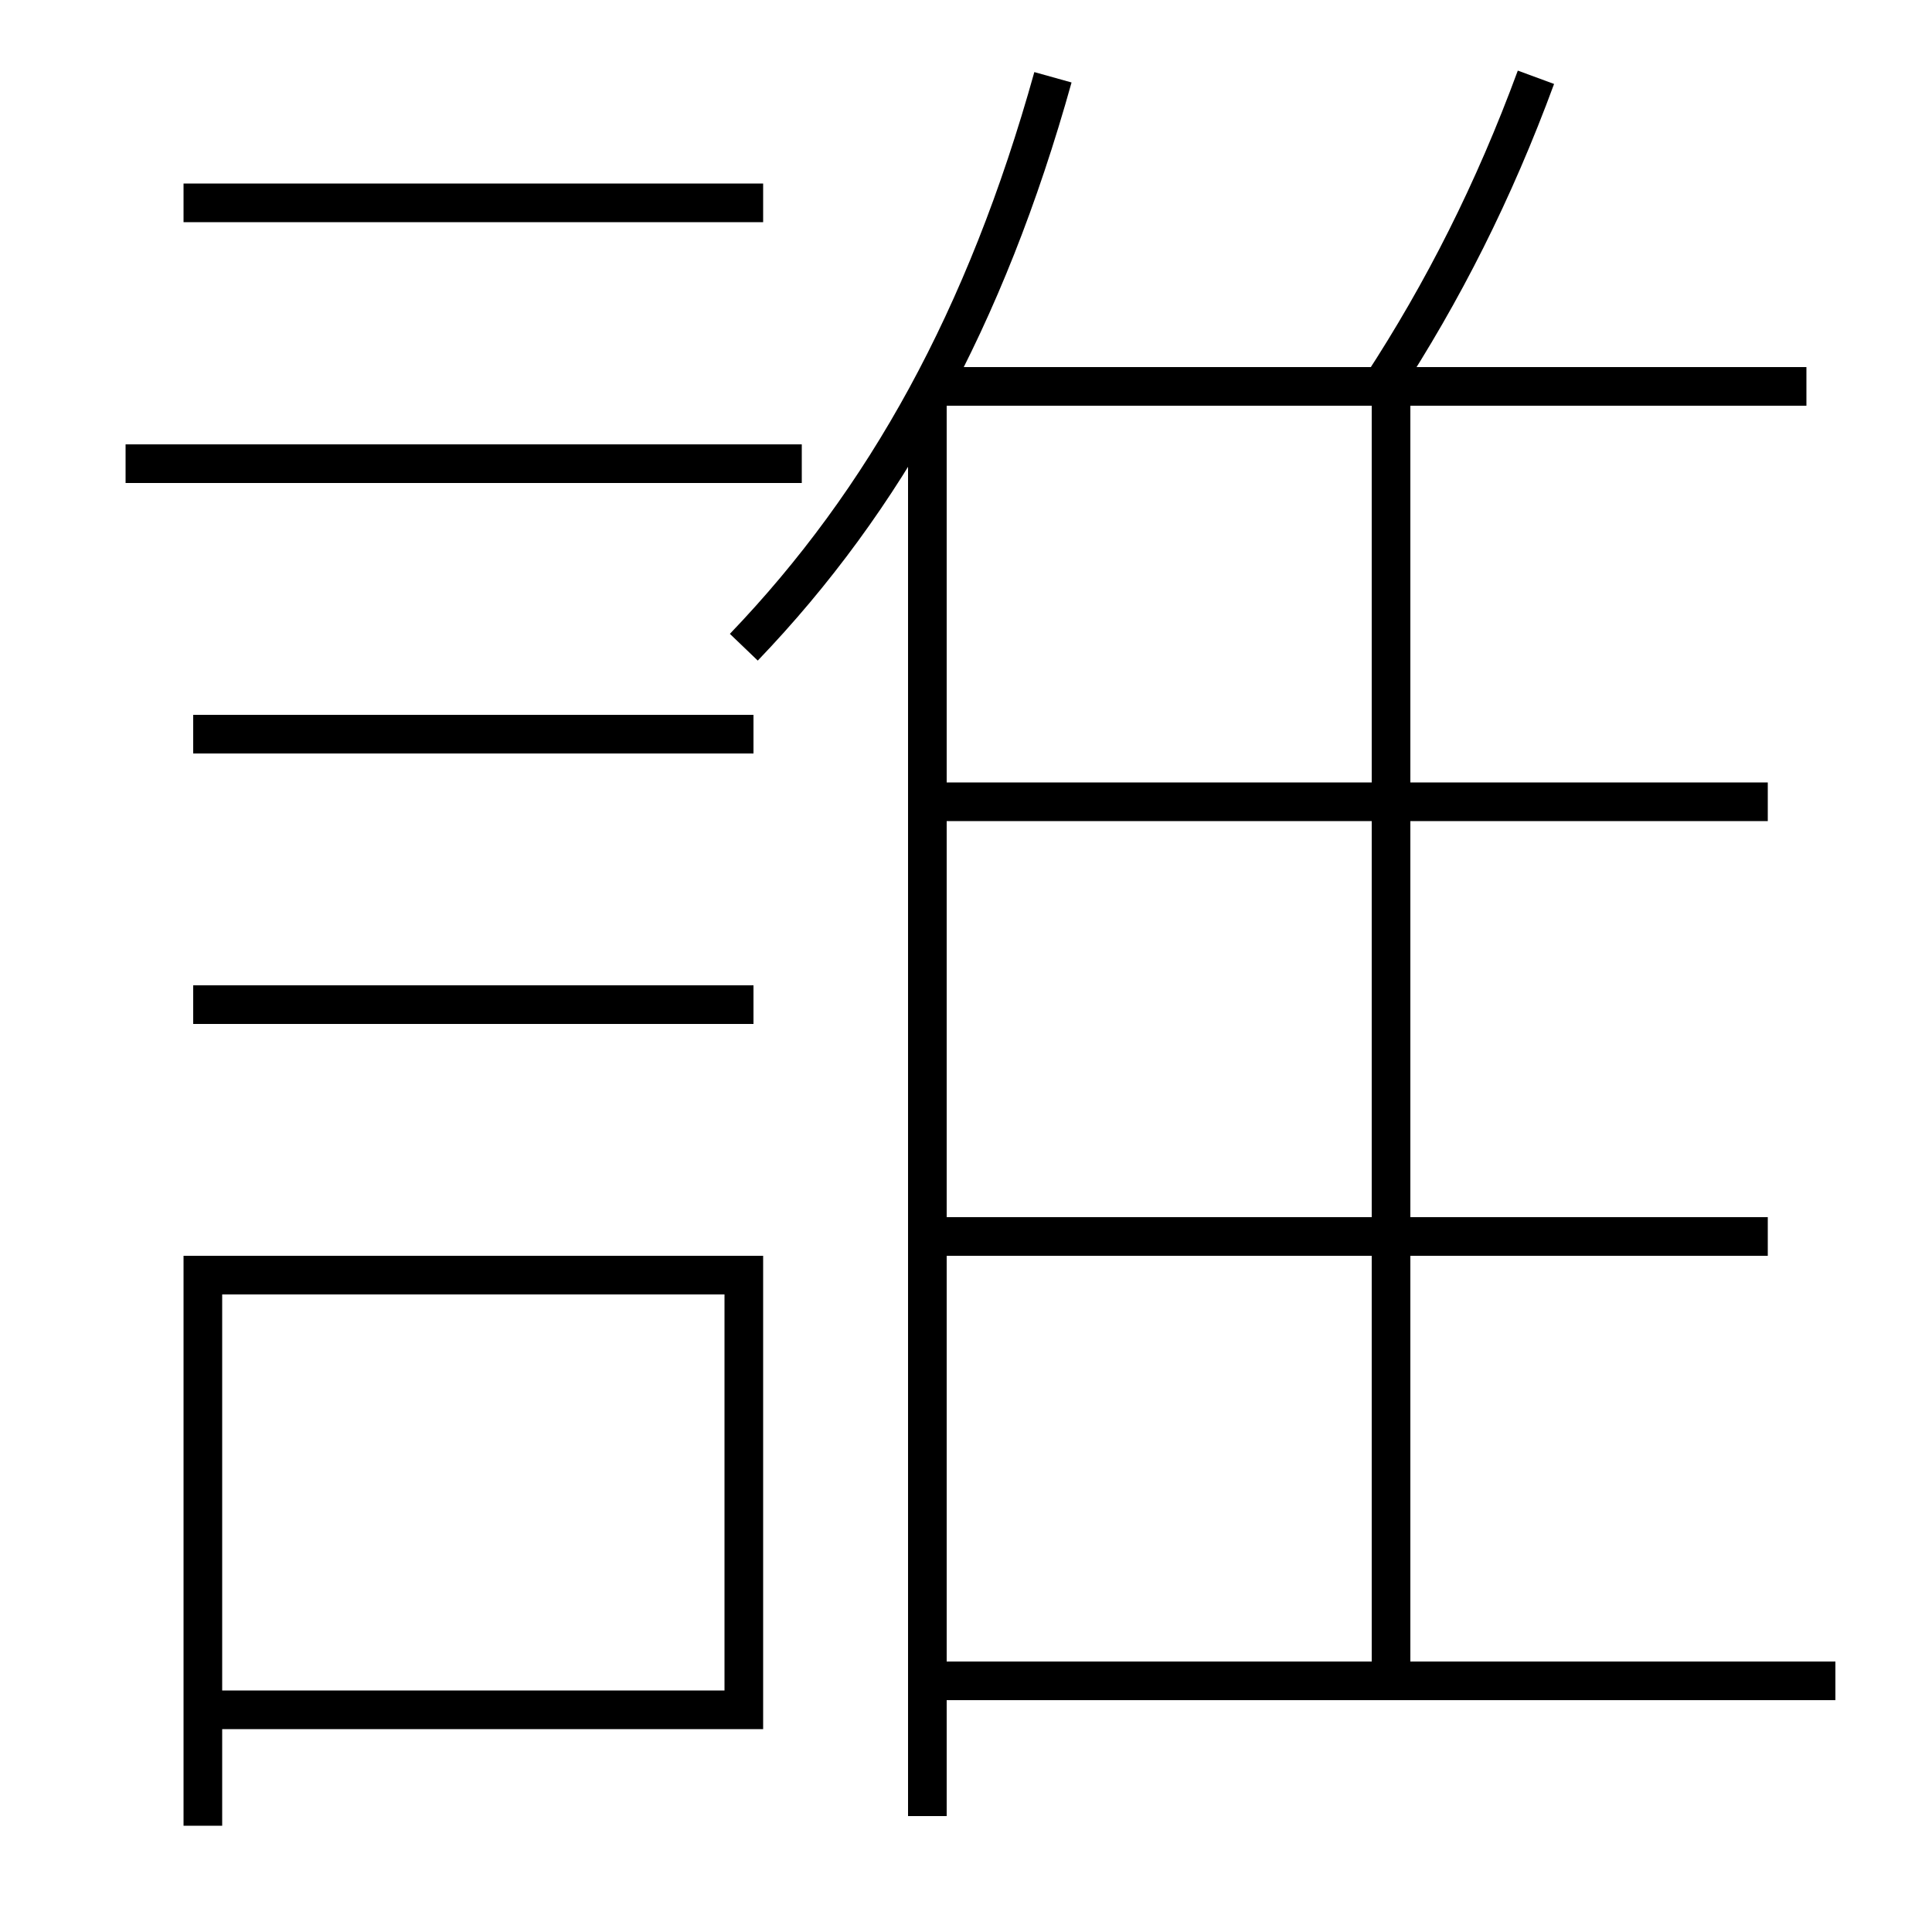 <?xml version='1.0' encoding='utf-8'?>
<svg xmlns="http://www.w3.org/2000/svg" height="100px" version="1.0" viewBox="0 0 100 100" width="100px" x="0px" y="0px">
<line fill="none" stroke="#000000" stroke-width="2" x1="48" x2="48" y1="20.5" y2="94" /><line fill="none" stroke="#000000" stroke-width="2" x1="93.5" x2="48.5" y1="20" y2="20" /><line fill="none" stroke="#000000" stroke-width="2" x1="72" x2="72" y1="87" y2="20" /><line fill="none" stroke="#000000" stroke-width="2" x1="49" x2="95" y1="87" y2="87" /><line fill="none" stroke="#000000" stroke-width="2" x1="48" x2="91.5" y1="64" y2="64" /><line fill="none" stroke="#000000" stroke-width="2" x1="48" x2="91.5" y1="41.5" y2="41.5" /><line fill="none" stroke="#000000" stroke-width="2" x1="6.5" x2="41.5" y1="24" y2="24" /><line fill="none" stroke="#000000" stroke-width="2" x1="10" x2="39" y1="38" y2="38" /><line fill="none" stroke="#000000" stroke-width="2" x1="10" x2="39" y1="52" y2="52" /><line fill="none" stroke="#000000" stroke-width="2" x1="9.5" x2="39.5" y1="10.5" y2="10.5" /><polyline fill="none" points="11.5,88.5 38.5,88.5 38.5,66 10.5,66 10.5,94.5" stroke="#000000" stroke-width="2" /><path d="M38.5,33.5 c7.322,-7.635 12.523,-17.039 16,-29.5" fill="none" stroke="#000000" stroke-width="2" /><path d="M79.5,4 c-2.172,5.901 -4.801,11.103 -8,16" fill="none" stroke="#000000" stroke-width="2" /></svg>